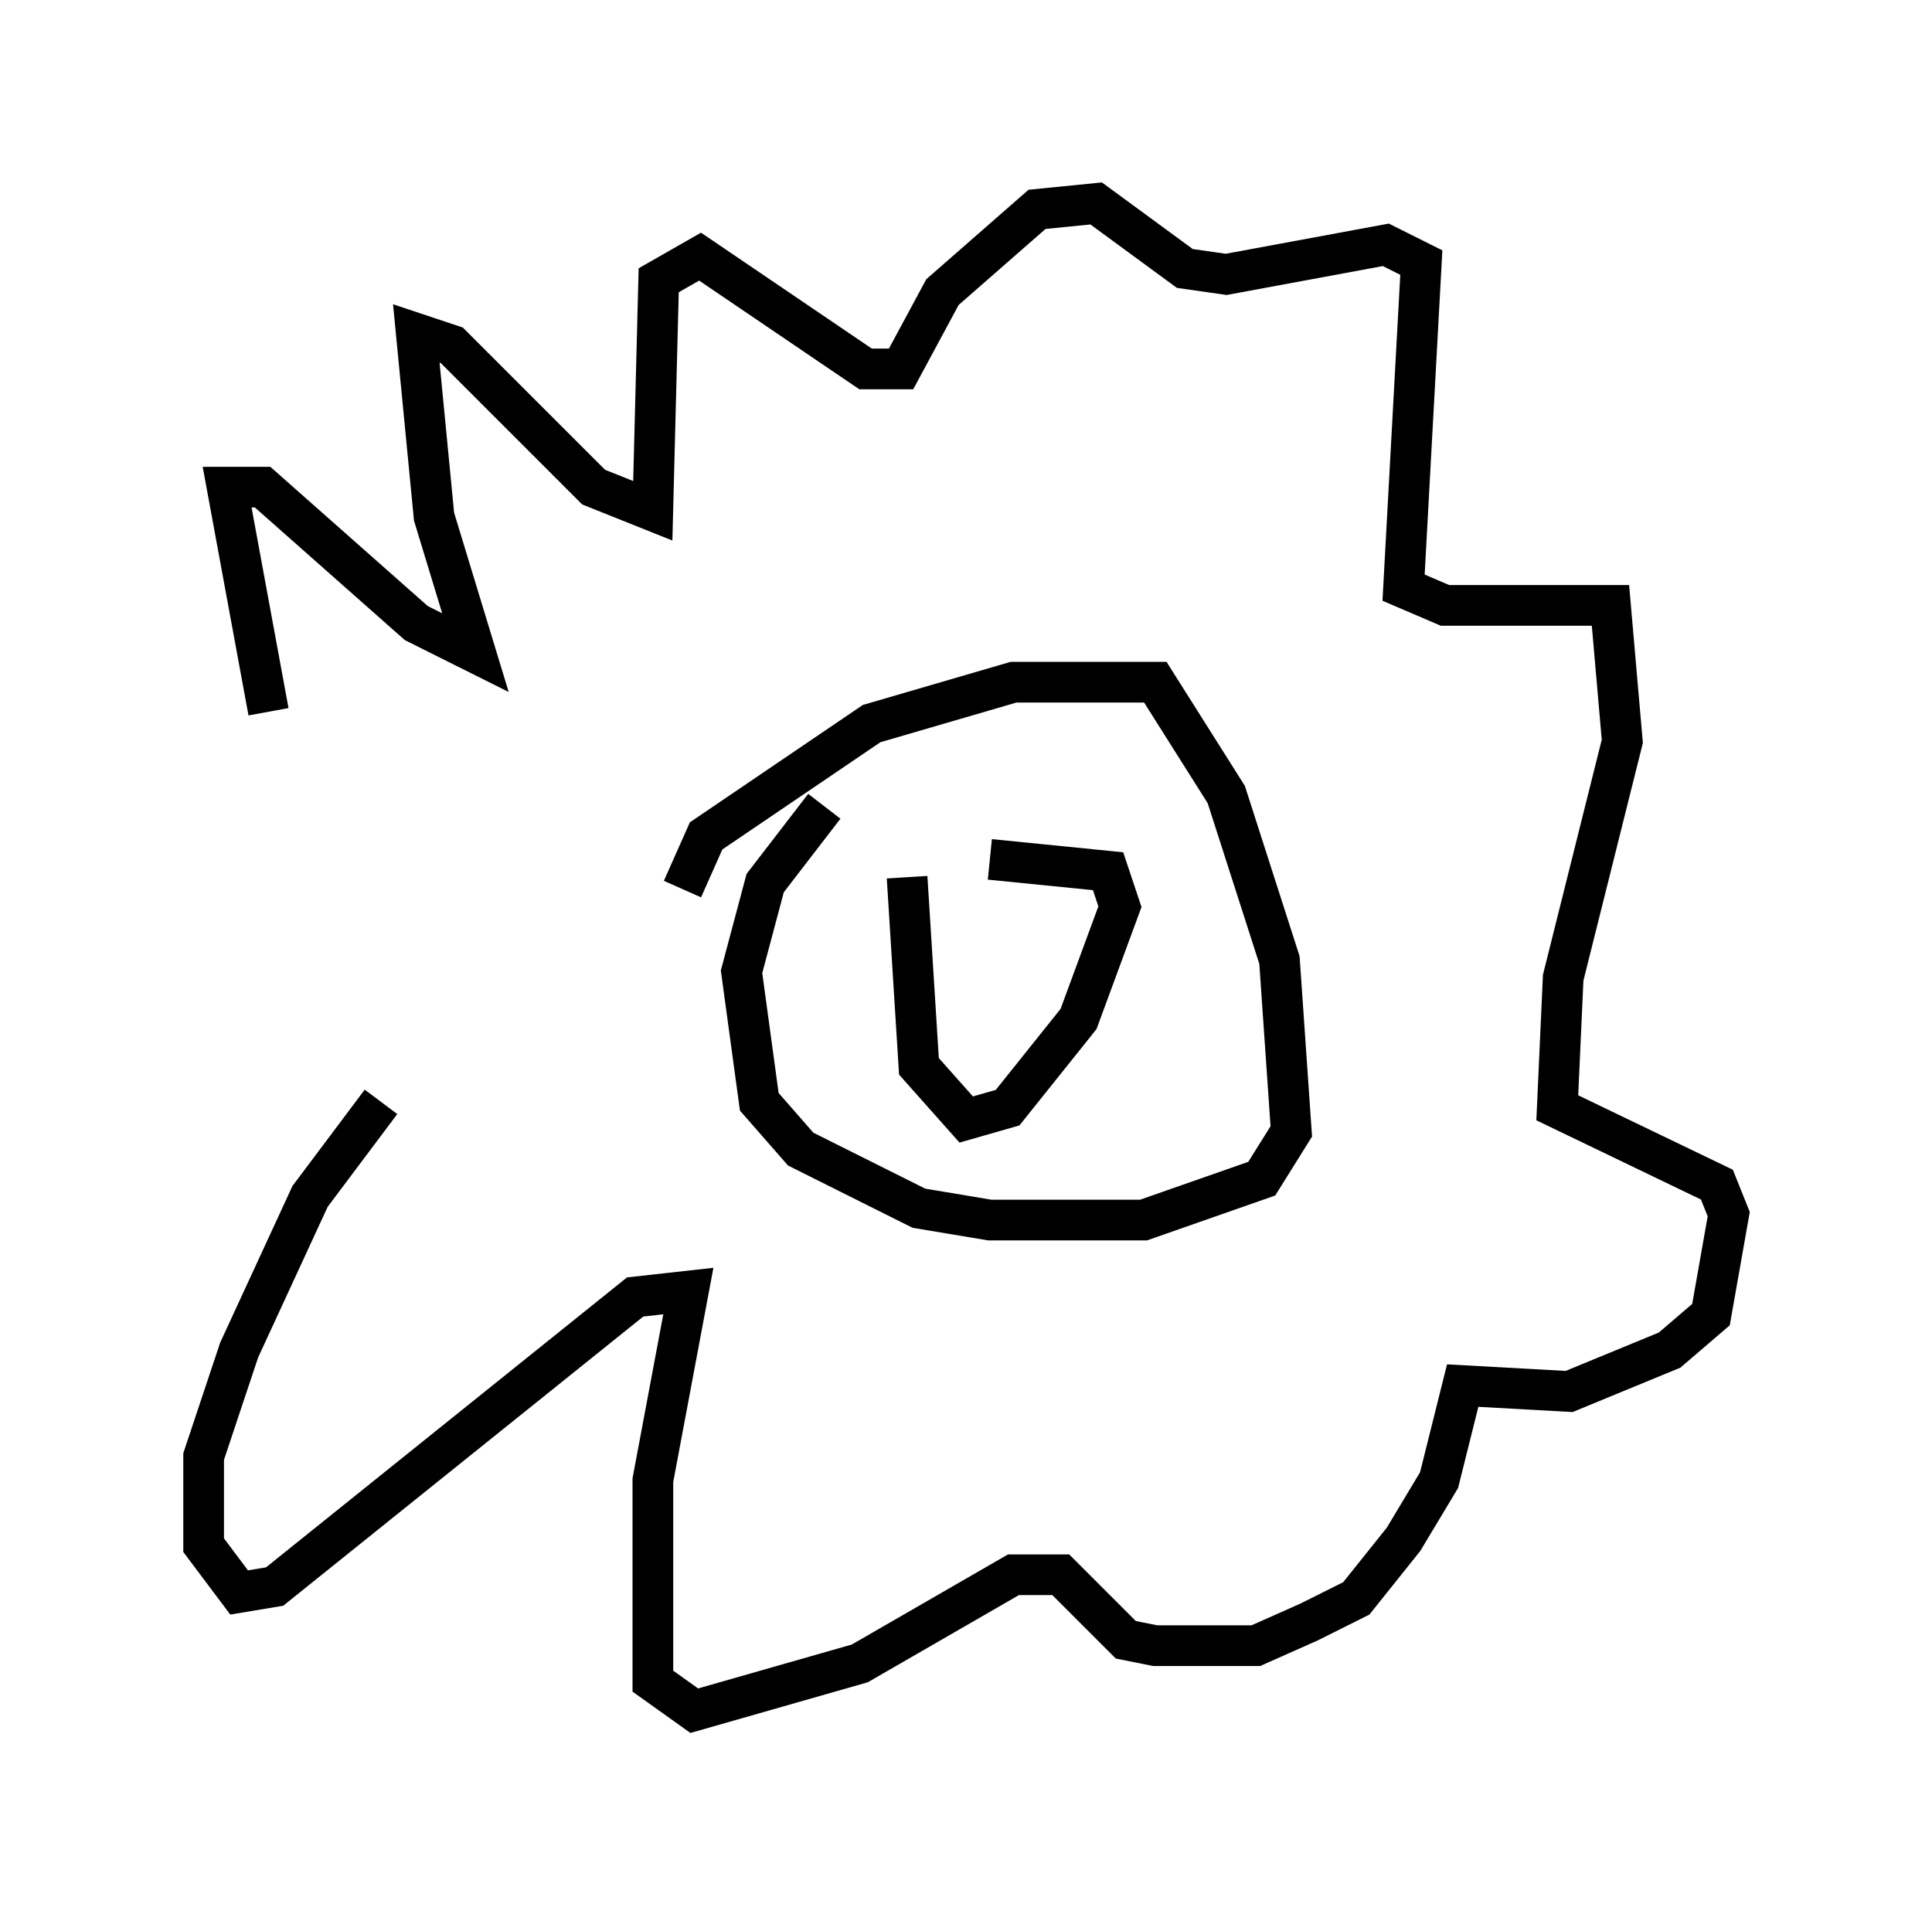 <?xml version="1.0" encoding="utf-8" ?>
<svg baseProfile="full" height="47.039" version="1.1" width="47.475" xmlns="http://www.w3.org/2000/svg" xmlns:ev="http://www.w3.org/2001/xml-events" xmlns:xlink="http://www.w3.org/1999/xlink"><defs /><rect fill="white" height="47.039" width="47.475" x="0" y="0" /><path d="M9.067, 23.302 m-2.469, -5.81 l-1.017, -5.52 0.872, 0.0 l3.777, 3.341 1.453, 0.726 l-1.017, -3.341 -0.436, -4.503 l0.872, 0.291 3.486, 3.486 l1.453, 0.581 0.145, -5.665 l1.017, -0.581 4.067, 2.76 l0.872, 0.0 1.017, -1.888 l2.324, -2.034 1.453, -0.145 l2.179, 1.598 1.017, 0.145 l3.922, -0.726 0.872, 0.436 l-0.436, 7.989 1.017, 0.436 l4.067, 0.0 0.291, 3.341 l-1.453, 5.81 -0.145, 3.196 l3.922, 1.888 0.291, 0.726 l-0.436, 2.469 -1.017, 0.872 l-2.469, 1.017 -2.615, -0.145 l-0.581, 2.324 -0.872, 1.453 l-1.162, 1.453 -1.162, 0.581 l-1.307, 0.581 -2.469, 0.0 l-0.726, -0.145 -1.598, -1.598 l-1.162, 0.0 -3.777, 2.179 l-4.067, 1.162 -1.017, -0.726 l0.0, -4.939 0.872, -4.648 l-1.307, 0.145 -8.86, 7.117 l-0.872, 0.145 -0.872, -1.162 l0.0, -2.179 0.872, -2.615 l1.743, -3.777 1.743, -2.324 m7.408, -5.229 l0.581, -1.307 4.067, -2.76 l3.486, -1.017 3.486, 0.0 l1.743, 2.76 1.307, 4.067 l0.291, 4.212 -0.726, 1.162 l-2.905, 1.017 -3.777, 0.0 l-1.743, -0.291 -2.905, -1.453 l-1.017, -1.162 -0.436, -3.196 l0.581, -2.179 1.453, -1.888 m2.034, 1.743 l0.291, 4.648 1.162, 1.307 l1.017, -0.291 1.743, -2.179 l1.017, -2.76 -0.291, -0.872 l-2.905, -0.291 " fill="none" stroke="black" stroke-width="1" /></svg>